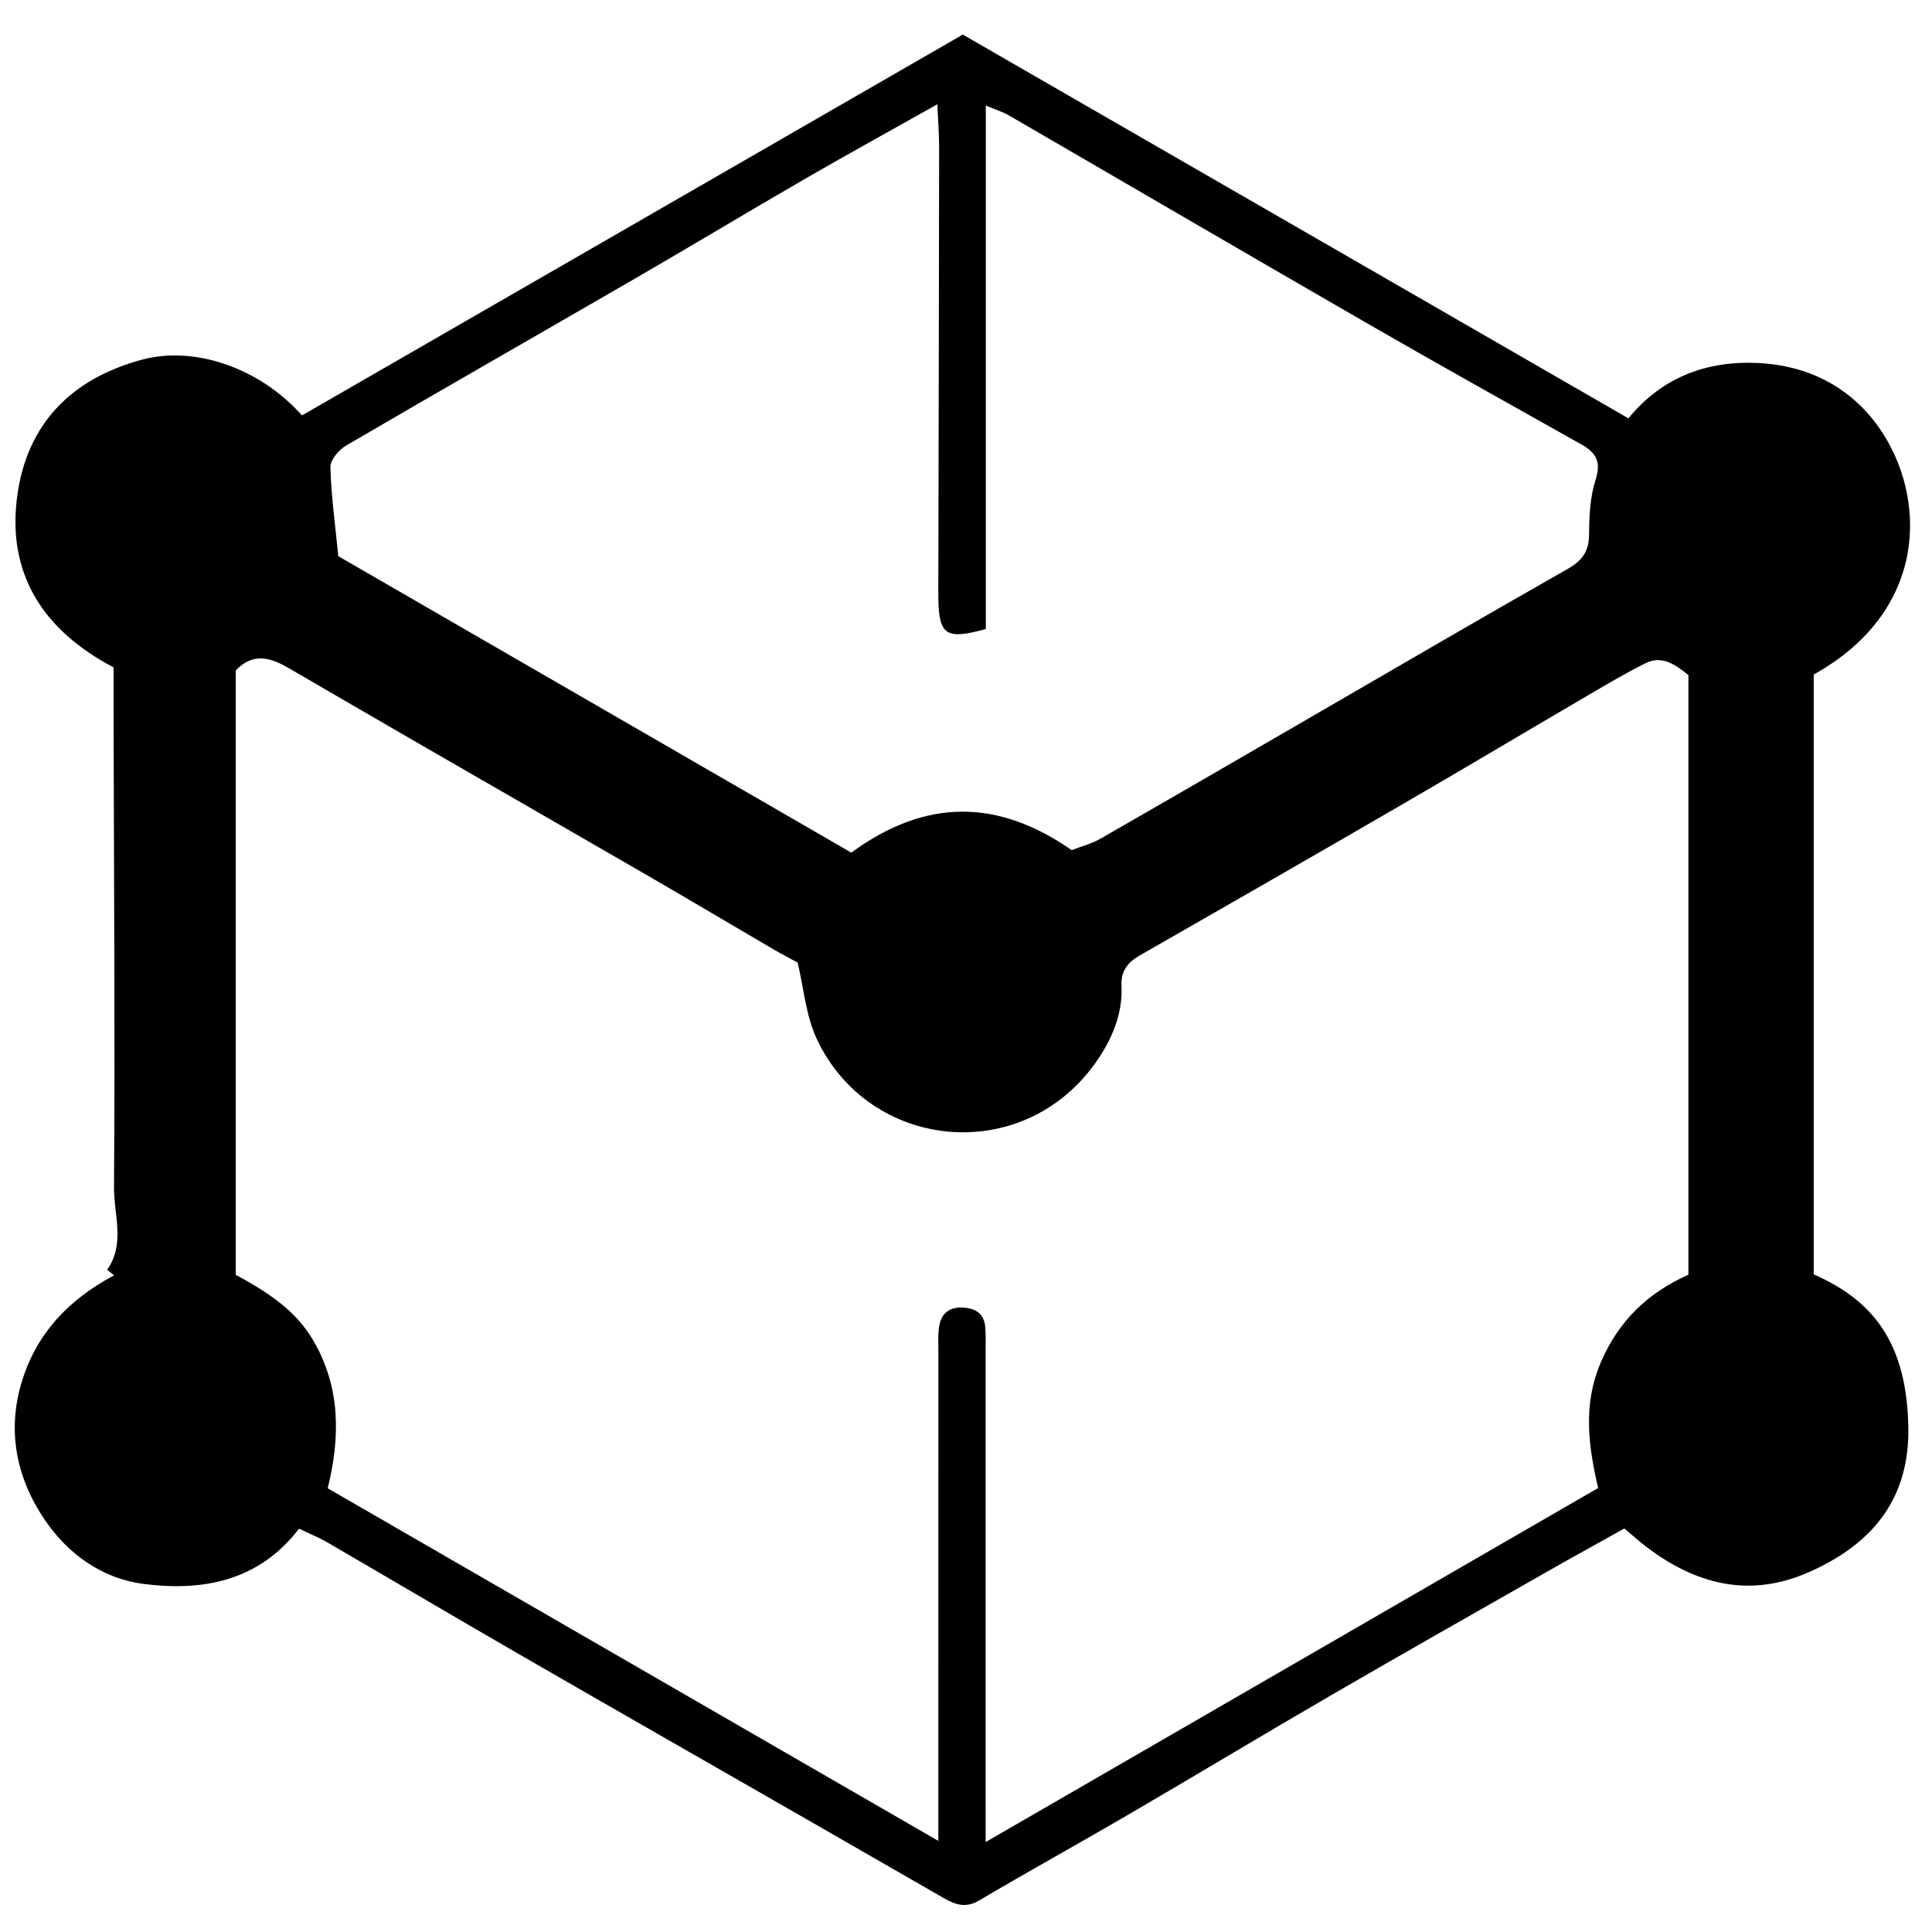 <?xml version="1.0" encoding="iso-8859-1"?>
<!-- Generator: Adobe Illustrator 19.0.0, SVG Export Plug-In . SVG Version: 6.00 Build 0)  -->
<svg version="1.1" id="Layer_1" xmlns="http://www.w3.org/2000/svg" xmlns:xlink="http://www.w3.org/1999/xlink" x="0px" y="0px"
	 viewBox="0 0 500 500" enable-background="new 0 0 500 500" xml:space="preserve">
<path d="M249.171,8.949c57.433,33.112,114.611,66.078,172.267,99.319c8.907-10.947,20.715-14.882,33.277-14.339
	c12.652,0.547,23.924,5.843,31.6,16.784c12.317,17.556,13.1,47.16-16.928,63.855c0,51.75,0,103.447,0,155.24
	c14.659,6.467,24.495,17.03,24.495,40.973c-0.183,18.294-10.338,29.401-26.089,36.237c-15.192,6.593-29.034,2.97-41.743-6.718
	c-1.806-1.377-3.495-2.908-5.672-4.73c-6.56,3.665-13.163,7.293-19.708,11.022c-18.693,10.651-37.417,21.248-56.025,32.046
	c-17.559,10.19-34.948,20.674-52.484,30.904c-12.896,7.524-25.969,14.743-38.826,22.33c-3.511,2.072-6.26,0.982-9.2-0.706
	c-12.325-7.078-24.638-14.177-36.964-21.252c-24.193-13.885-48.421-27.71-72.58-41.654c-16.665-9.619-33.227-19.416-49.865-29.082
	c-2.15-1.249-4.482-2.186-7.332-3.559c-10.374,13.544-24.787,16.274-40.198,14.31c-10.714-1.366-19.506-7.672-25.503-16.434
	c-7.428-10.851-10.005-23.18-5.975-36.155c3.821-12.304,12.028-20.997,23.814-27.291c-0.734-0.574-1.834-1.395-1.814-1.423
	c4.754-6.712,1.738-14.221,1.787-21.227c0.276-39.5-0.012-79.004-0.103-118.506c-0.013-5.486-0.002-10.972-0.002-16.176
	c-18.468-9.695-27.56-24.395-24.968-44.172c2.442-18.632,13.84-30.497,32.372-35.479c13.196-3.548,30.088,1.814,41.35,14.445
	C134.746,74.896,191.491,42.192,249.171,8.949z M436.96,174.713c-3.461-2.777-6.864-5.181-11.116-3.065
	c-5.149,2.563-10.11,5.514-15.08,8.422c-15.749,9.216-31.42,18.568-47.204,27.724c-22.819,13.237-45.691,26.382-68.593,39.474
	c-3.2,1.829-4.907,4.095-4.727,7.898c0.35,7.406-2.633,14.104-6.632,19.764c-19.082,27.013-58.737,22.846-72.267-6.128
	c-2.787-5.968-3.307-12.993-4.912-19.698c-1.777-0.966-4.022-2.11-6.194-3.38c-10.733-6.275-21.415-12.637-32.174-18.868
	c-19.509-11.299-39.067-22.514-58.591-33.788c-11.603-6.701-23.179-13.449-34.768-20.174c-4.608-2.674-9.17-4.146-13.683,0.605
	c0,52.165,0,104.372,0,156.437c10.451,5.603,16.396,10.448,20.42,17.61c6.648,11.831,6.619,24.514,3.369,37.619
	c52.612,30.382,104.775,60.504,158.032,91.258c0-4.213,0-6.98,0-9.747c0-39.013-0.004-78.026,0.01-117.039
	c0.001-2.289-0.157-4.641,0.299-6.852c0.651-3.155,2.877-4.596,6.178-4.384c3.226,0.207,5.347,1.626,5.648,4.99
	c0.181,2.025,0.102,4.076,0.103,6.115c0.004,39.268,0.003,78.536,0.003,117.804c0,2.68,0,5.361,0,9.417
	c53.704-31.044,106.024-61.288,158.514-91.629c-2.617-11.275-3.91-21.74,0.659-32.442c4.619-10.82,12.192-18.074,22.706-22.764
	C436.96,278.03,436.96,226.332,436.96,174.713z M277.343,220.015c2.661-1.032,5.177-1.663,7.343-2.903
	c16.91-9.678,33.755-19.471,50.617-29.233c23.447-13.575,46.834-27.254,70.393-40.631c3.811-2.164,5.514-4.525,5.551-8.906
	c0.04-4.751,0.249-9.726,1.691-14.18c1.52-4.694,0.086-7.031-3.71-9.163c-18.749-10.531-37.528-21.012-56.157-31.753
	c-30.728-17.716-61.345-35.626-92.03-53.418c-1.453-0.842-3.108-1.336-5.915-2.515c0,45.932,0,90.854,0,135.47
	c-10.263,2.868-12.107,1.561-12.279-7.697c-0.033-1.783-0.009-3.568-0.006-5.352c0.075-37.207,0.163-74.414,0.207-111.622
	c0.004-3.367-0.274-6.735-0.465-11.124C230.277,33.91,219.205,40,208.269,46.325c-14.648,8.472-29.146,17.204-43.789,25.685
	c-24.965,14.459-50.023,28.756-74.931,43.312c-1.874,1.095-4.097,3.744-4.043,5.61c0.217,7.532,1.264,15.041,2.048,23.008
	c44.168,25.522,88.583,51.188,132.766,76.719C239.652,206.502,258.303,206.763,277.343,220.015z"/>
</svg>
